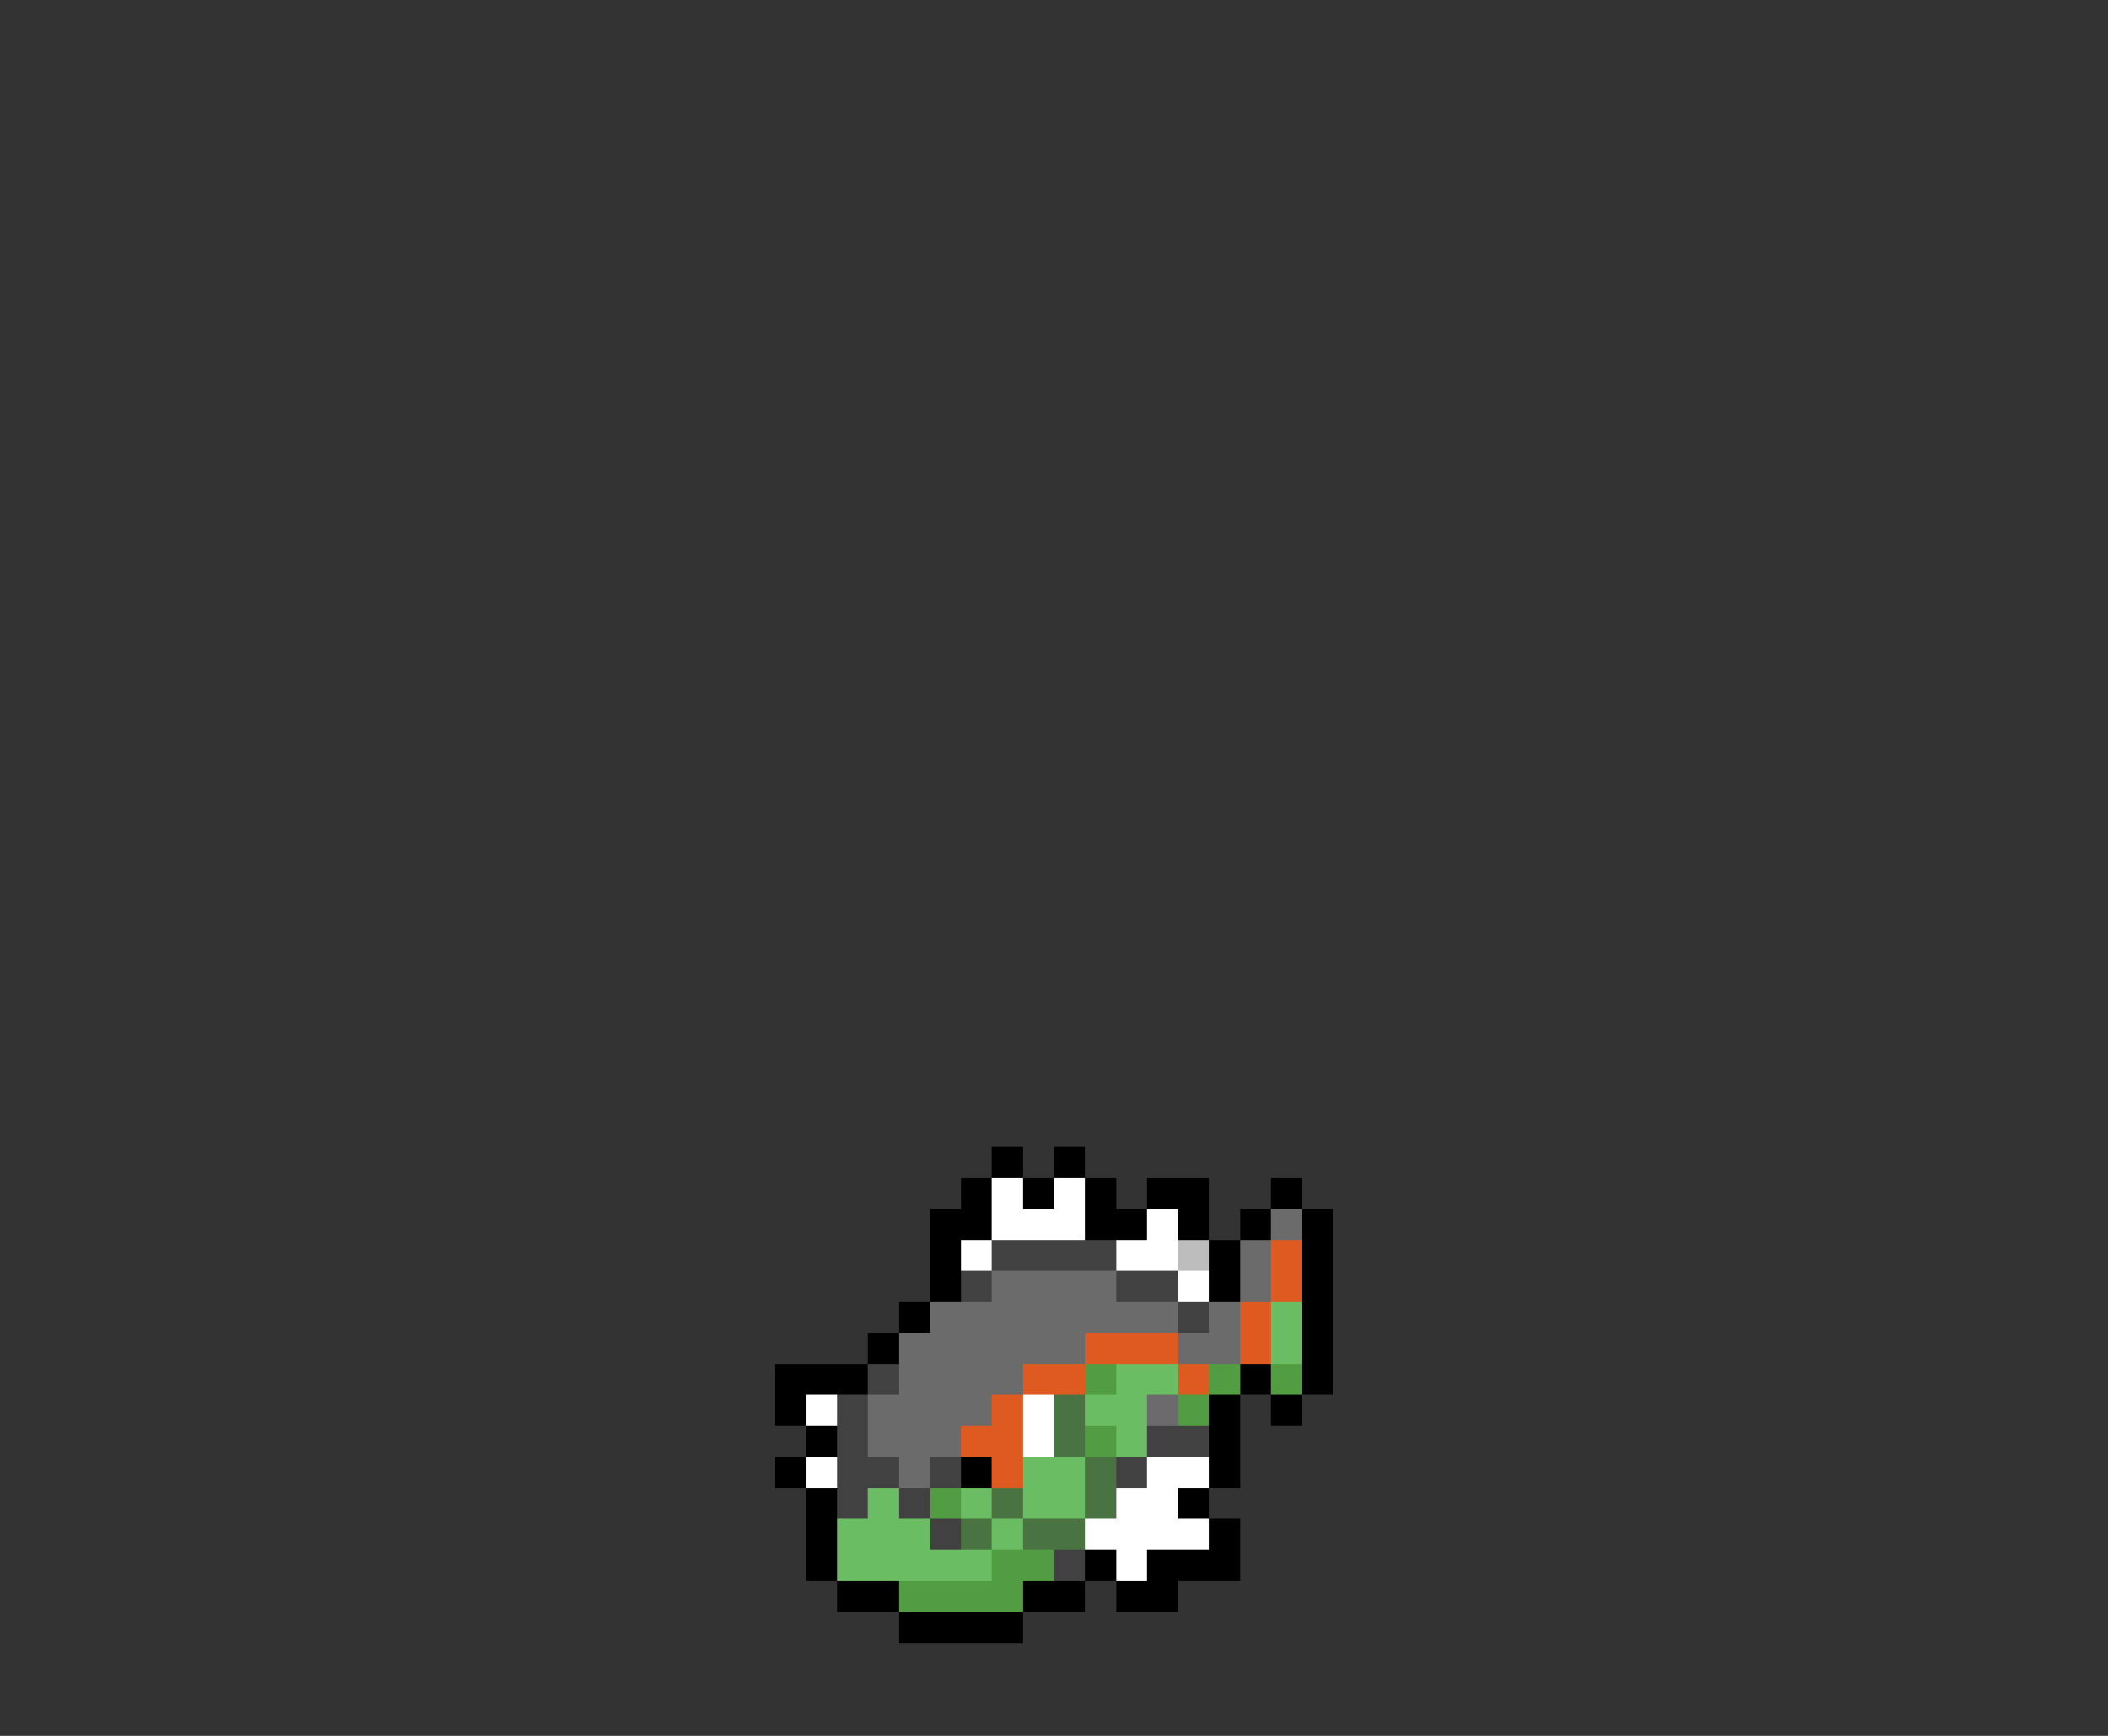 <svg xmlns="http://www.w3.org/2000/svg" viewBox="0 -0.5 68 56" shape-rendering="crispEdges">
<rect x="0" y="-0.5" width="68" height="56" fill="#333333" stroke="none"/>
<path stroke="#000000" d="M32 37h1M34 37h1M31 38h1M33 38h1M35 38h1M37 38h2M41 38h1M30 39h2M35 39h2M38 39h1M40 39h1M42 39h1M30 40h1M39 40h1M42 40h1M30 41h1M39 41h1M42 41h1M29 42h1M42 42h1M28 43h1M42 43h1M25 44h3M40 44h1M42 44h1M25 45h1M39 45h1M41 45h1M26 46h1M39 46h1M25 47h1M31 47h1M39 47h1M26 48h1M38 48h1M26 49h1M39 49h1M26 50h1M35 50h1M37 50h3M27 51h2M33 51h2M36 51h2M29 52h4" />
<path stroke="#ffffff" d="M32 38h1M34 38h1M32 39h3M37 39h1M31 40h1M36 40h2M38 41h1M26 45h1M33 45h1M33 46h1M26 47h1M37 47h2M36 48h2M35 49h4M36 50h1" />
<path stroke="#6b6b6b" d="M41 39h1M40 40h1M32 41h4M40 41h1M30 42h8M39 42h1M29 43h6M38 43h2M29 44h4M28 45h4M37 45h1M28 46h3M29 47h1" />
<path stroke="#414141" d="M32 40h4M31 41h1M36 41h2M38 42h1M28 44h1M27 45h1M27 46h1M37 46h2M27 47h2M30 47h1M36 47h1M27 48h1M29 48h1M30 49h1M34 50h1" />
<path stroke="#bdbdbd" d="M38 40h1" />
<path stroke="#de5a21" d="M41 40h1M41 41h1M40 42h1M35 43h3M40 43h1M33 44h2M38 44h1M32 45h1M31 46h2M32 47h1" />
<path stroke="#6bbd63" d="M41 42h1M41 43h1M36 44h2M35 45h2M36 46h1M33 47h2M28 48h1M31 48h1M33 48h2M27 49h3M32 49h1M27 50h5" />
<path stroke="#529c42" d="M35 44h1M39 44h1M41 44h1M38 45h1M35 46h1M30 48h1M32 50h2M29 51h4" />
<path stroke="#4a7342" d="M34 45h1M34 46h1M35 47h1M32 48h1M35 48h1M31 49h1M33 49h2" />
</svg>
